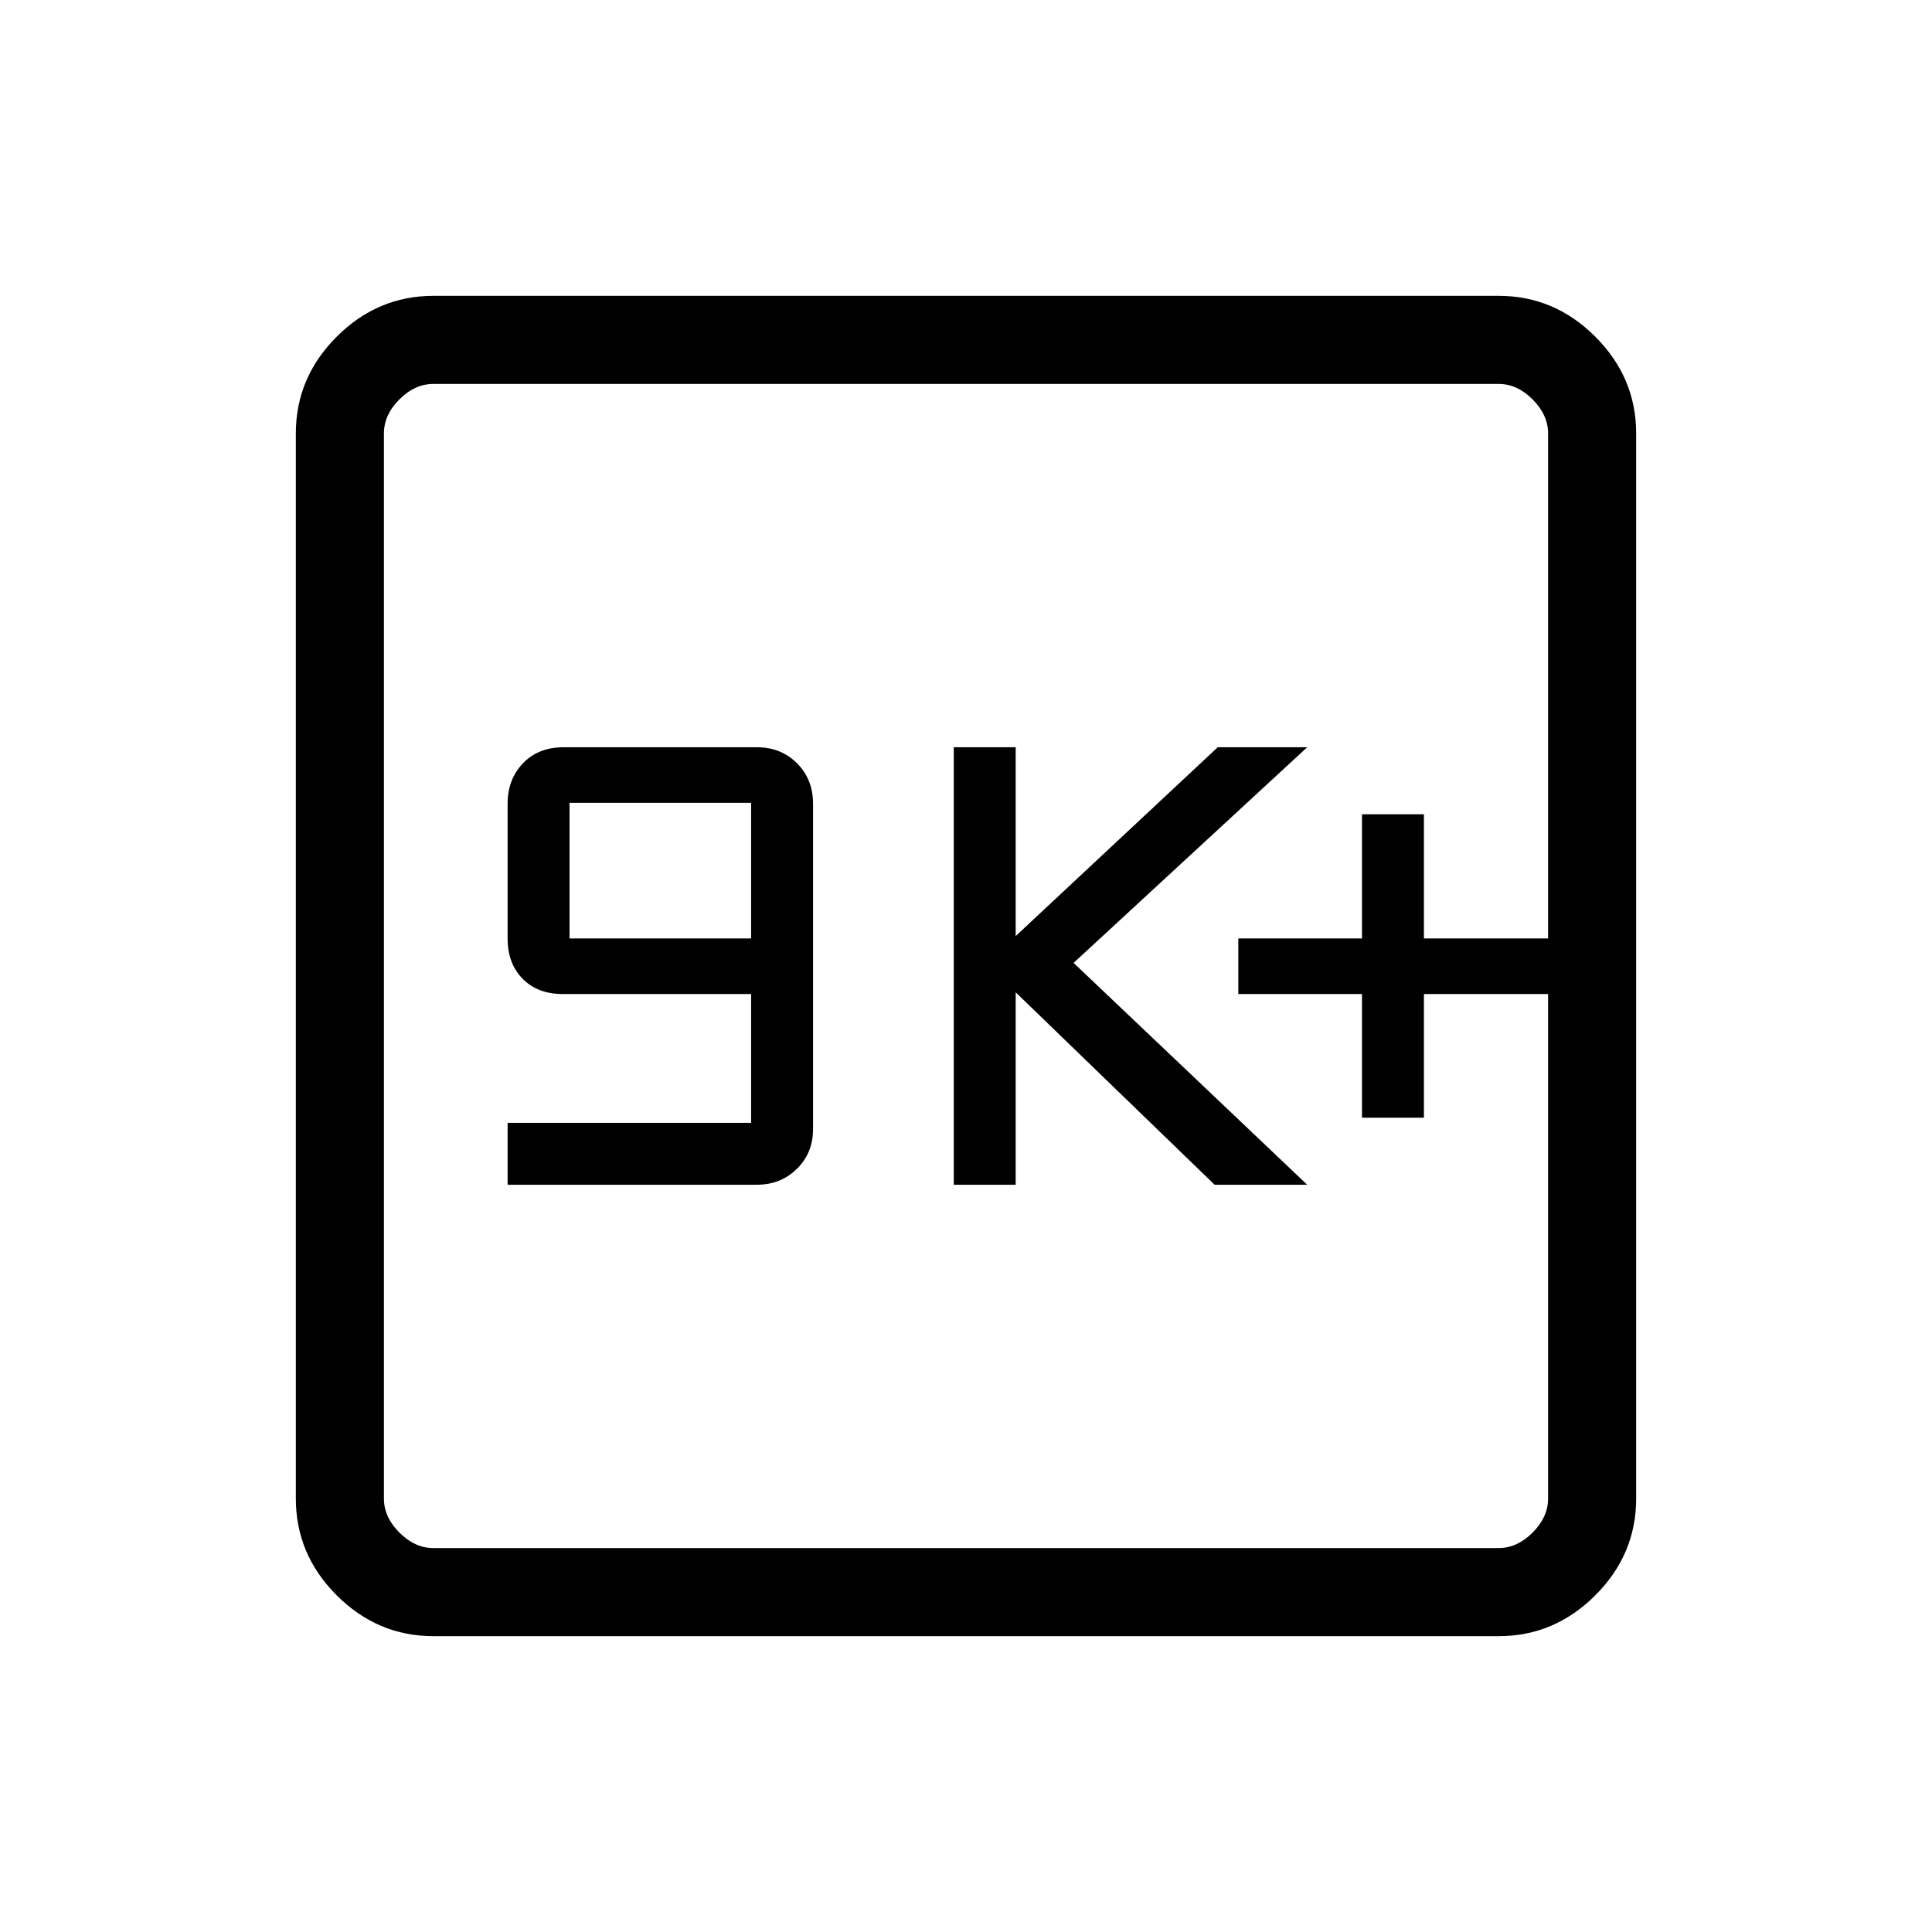 <svg xmlns="http://www.w3.org/2000/svg" height="48" viewBox="0 -960 960 960" width="48"><path d="M252.23-371.31h123.81q11.91 0 19.93-7.9 8.03-7.9 8.03-19.71v-161.71q0-12.13-7.96-20.1-7.97-7.96-19.88-7.96h-96.09q-12.58 0-20.21 7.96-7.63 7.97-7.63 20.1v66.94q0 12.48 7.47 20.05 7.47 7.56 19.81 7.56h93.72v64h-121v30.77ZM283-493.69v-67.39h90.23v67.39H283Zm190.92 122.38h30.77v-95.61l98.85 95.61h46L533.46-481.54l116.08-107.15h-44.46l-100.39 93.82v-93.82h-30.77v217.38Zm202.85-33.31h30.77v-61.46h61.69v-27.61h-61.69v-61.69h-30.77v61.69h-61.46v27.61h61.46v61.46ZM215.38-147q-27.78 0-48.08-20.3-20.3-20.3-20.3-48.08v-529.24q0-27.78 20.3-48.08 20.3-20.3 48.08-20.3h529.24q27.78 0 48.08 20.3 20.3 20.3 20.3 48.08v529.24q0 27.78-20.3 48.08-20.3 20.3-48.08 20.3H215.38Zm0-43.77h529.24q9.23 0 16.92-7.69 7.69-7.69 7.69-16.92v-529.24q0-9.23-7.69-16.92-7.69-7.69-16.92-7.69H215.38q-9.23 0-16.92 7.69-7.69 7.69-7.69 16.92v529.24q0 9.23 7.69 16.92 7.69 7.69 16.92 7.69Zm-24.61-578.46v578.46-578.46Z"/></svg>